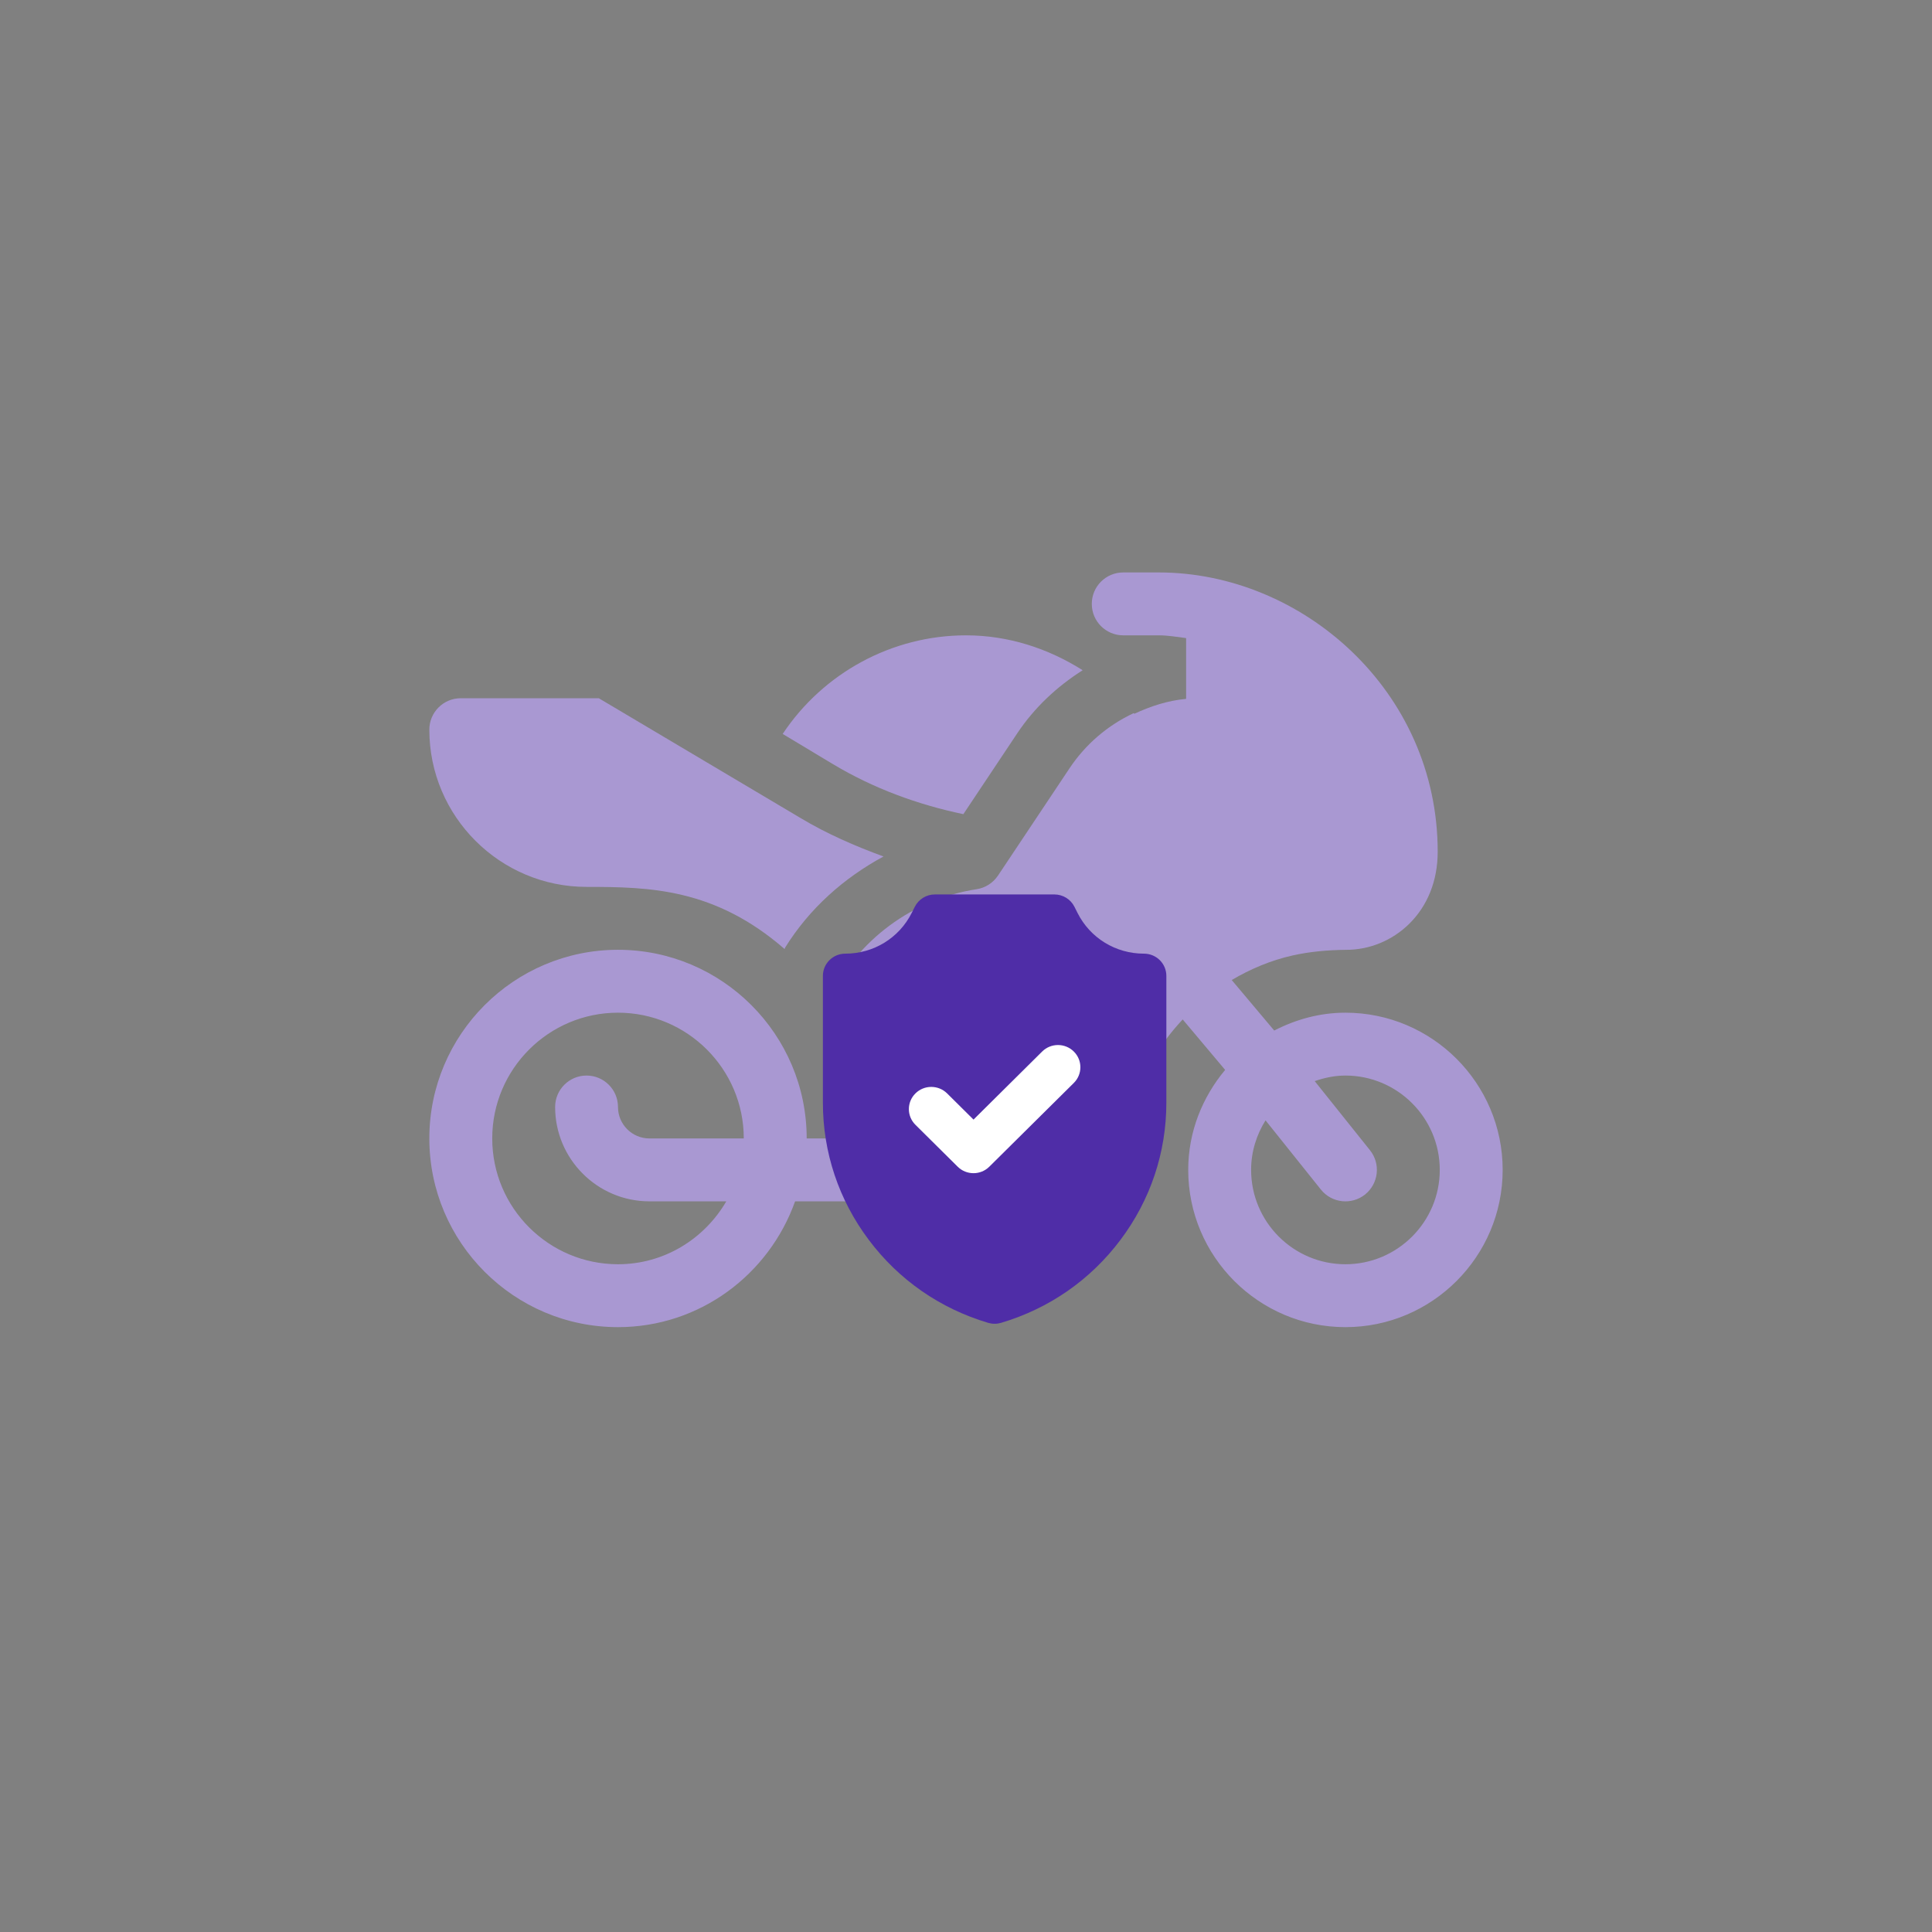 <svg width="54" height="54" viewBox="0 0 54 54" fill="none" xmlns="http://www.w3.org/2000/svg">
<rect x="0" y="0" width="54" height="54" fill="#808080" stroke="none"/>
<path d="M37.605 28.305C36.885 28.305 36.215 28.495 35.615 28.804L34.427 27.392C34.954 27.081 35.523 26.841 36.126 26.706C36.617 26.596 37.103 26.555 37.61 26.548C38.265 26.553 38.91 26.294 39.392 25.817C39.895 25.319 40.184 24.626 40.184 23.807C40.184 19.306 36.392 16 32.388 16H31.395C30.909 16 30.516 16.393 30.516 16.879C30.516 17.365 30.909 17.758 31.395 17.758H32.388C32.65 17.758 32.899 17.803 33.152 17.835V19.534C32.642 19.58 32.161 19.738 31.706 19.95C31.701 19.943 31.694 19.939 31.688 19.932C30.966 20.269 30.345 20.797 29.894 21.473L27.894 24.473C27.756 24.678 27.54 24.817 27.295 24.854C25.516 25.128 23.974 26.262 23.163 27.919C23.914 29.041 24.363 30.377 24.363 31.82H22.547C22.547 28.912 20.181 26.547 17.273 26.547C14.366 26.547 12 28.912 12 31.82C12 34.728 14.366 37.094 17.273 37.094C19.562 37.094 21.495 35.62 22.223 33.578H30.516C31.001 33.578 31.395 33.185 31.395 32.699C31.395 32.211 31.453 31.712 31.567 31.218C31.806 30.192 32.34 29.258 33.057 28.494L34.243 29.904C33.608 30.666 33.211 31.632 33.211 32.699C33.211 35.122 35.182 37.094 37.605 37.094C40.028 37.094 42 35.122 42 32.699C42 30.276 40.028 28.305 37.605 28.305ZM17.273 35.336C15.335 35.336 13.758 33.759 13.758 31.82C13.758 29.881 15.335 28.305 17.273 28.305C19.212 28.305 20.789 29.881 20.789 31.82H18.152C17.667 31.82 17.273 31.426 17.273 30.941C17.273 30.456 16.88 30.062 16.395 30.062C15.909 30.062 15.516 30.456 15.516 30.941C15.516 32.395 16.698 33.578 18.152 33.578H20.3C19.69 34.624 18.569 35.336 17.273 35.336ZM37.605 35.336C36.152 35.336 34.969 34.153 34.969 32.699C34.969 32.19 35.12 31.718 35.372 31.314L36.919 33.248C37.224 33.63 37.778 33.687 38.155 33.386C38.533 33.082 38.595 32.529 38.292 32.15L36.747 30.218C37.017 30.124 37.303 30.062 37.605 30.062C39.059 30.062 40.242 31.245 40.242 32.699C40.242 34.153 39.059 35.336 37.605 35.336Z" fill="#A998D2"/>
<path d="M26.926 22.756L28.432 20.497C28.913 19.775 29.544 19.188 30.261 18.733C29.297 18.124 28.185 17.758 27 17.758C24.923 17.758 23.005 18.816 21.876 20.514L23.282 21.358C24.411 22.035 25.648 22.489 26.926 22.756Z" fill="#A998D2"/>
<path d="M22.377 22.865L16.737 19.516H12.879C12.393 19.516 12 19.909 12 20.395C12 22.817 13.972 24.789 16.395 24.789C18.153 24.789 19.976 24.827 21.93 26.526C21.938 26.512 21.938 26.496 21.946 26.483C22.628 25.386 23.591 24.536 24.695 23.939C23.895 23.646 23.113 23.306 22.377 22.865Z" fill="#A998D2"/>
<path d="M27.8 37C27.739 37 27.679 36.991 27.62 36.974C26.275 36.574 25.12 35.772 24.282 34.654C23.443 33.537 23 32.21 23 30.818V27.276C23 26.933 23.28 26.655 23.626 26.655C24.417 26.655 25.128 26.219 25.482 25.518L25.57 25.343C25.677 25.133 25.893 25 26.13 25H29.47C29.707 25 29.924 25.133 30.03 25.343L30.118 25.518C30.471 26.219 31.183 26.655 31.974 26.655C32.32 26.655 32.6 26.933 32.6 27.276V30.818C32.6 32.21 32.157 33.537 31.318 34.654C30.48 35.772 29.325 36.574 27.98 36.974C27.921 36.991 27.861 37 27.8 37Z" fill="#4F2DA7"/>
<path d="M24.252 27.839V30.818C24.252 33.063 25.67 35.013 27.8 35.728C29.93 35.013 31.348 33.063 31.348 30.818V27.839C30.4 27.662 29.576 27.086 29.089 26.241H26.511C26.023 27.086 25.2 27.662 24.252 27.839Z" fill="#4F2DA7"/>
<path d="M27.21 32.791C27.049 32.791 26.889 32.73 26.767 32.609L25.587 31.439C25.342 31.197 25.342 30.803 25.587 30.561C25.831 30.319 26.227 30.319 26.472 30.561L27.21 31.293L29.128 29.391C29.373 29.148 29.769 29.148 30.014 29.391C30.258 29.633 30.258 30.026 30.014 30.268L27.652 32.609C27.53 32.73 27.37 32.791 27.21 32.791Z" fill="white"/>
</svg>

